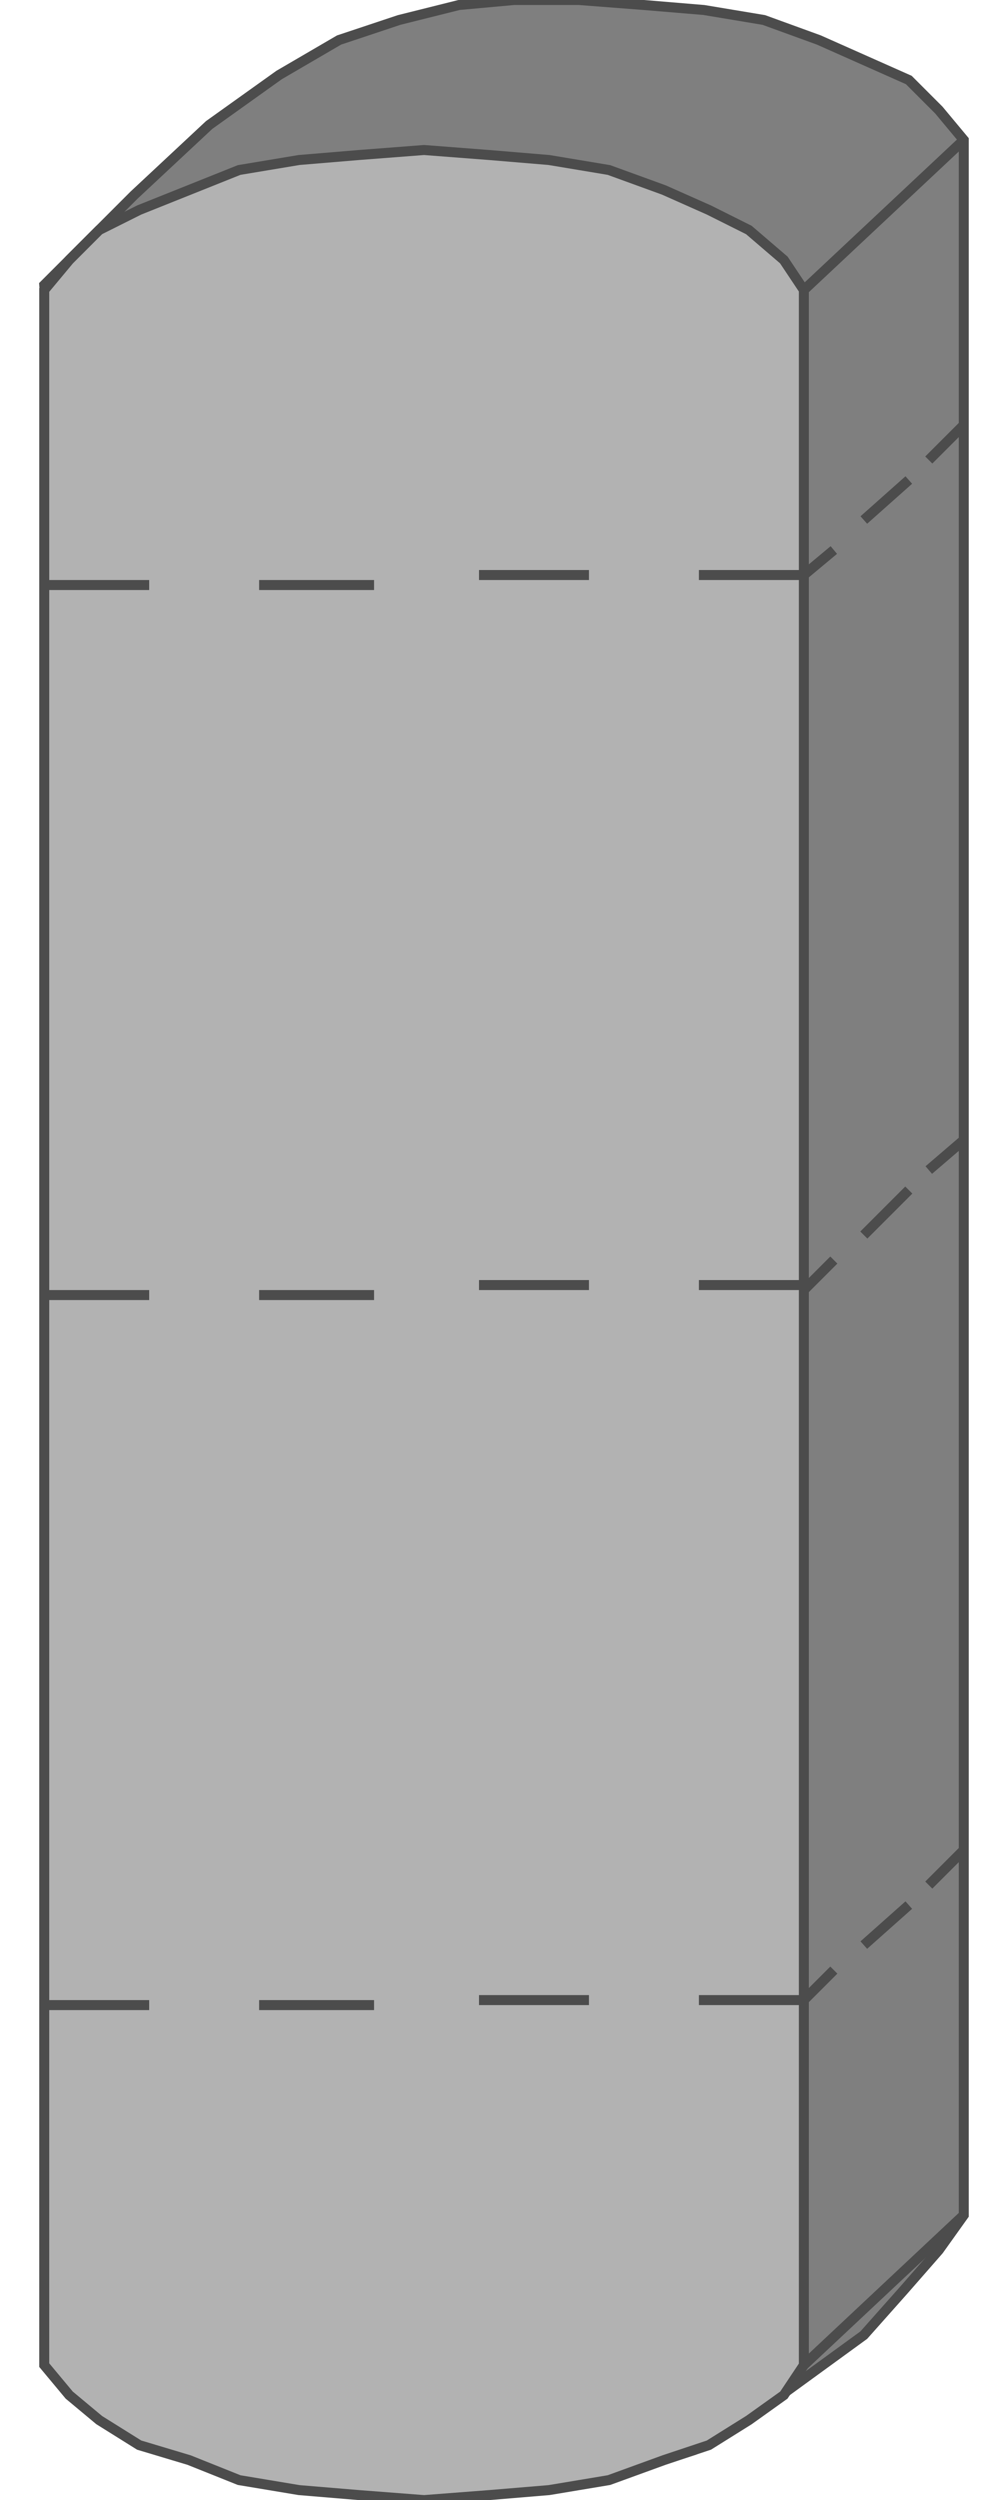 <!DOCTYPE svg PUBLIC "-//W3C//DTD SVG 20000303 Stylable//EN" "http://www.w3.org/TR/2000/03/WD-SVG-20000303/DTD/svg-20000303-stylable.dtd"><svg xmlns="http://www.w3.org/2000/svg" width="403px" height="999px" viewBox="0 0 184 500"><path style="fill:#7f7f7f;stroke:#4c4c4c;stroke-width:2" d="M184,443 l0,-415 -5,-6 -6,-6 -9,-4 -9,-4 -11,-4 -12,-2 -12,-1 -13,-1 -13,0 -11,1 -12,3 -12,4 -12,7 -14,10 -15,14 -18,18 31,386 5,7 6,8 7,9 9,8 10,8 11,7 12,4 13,2 13,-2 13,-4 12,-7 11,-8 11,-8 8,-9 7,-8 5,-7z" /><path style="fill:#b2b2b2;stroke:#4c4c4c;stroke-width:2" d="M152,473 l0,-415 -4,-6 -7,-6 -8,-4 -9,-4 -11,-4 -12,-2 -12,-1 -13,-1 -13,1 -12,1 -12,2 -10,4 -10,4 -8,4 -6,6 -5,6 0,415 5,6 6,5 8,5 10,3 10,4 12,2 12,1 13,1 13,-1 12,-1 12,-2 11,-4 9,-3 8,-5 7,-5 4,-6z" /><path style="fill:none;stroke:#4c4c4c;stroke-width:2" d="M87,257 l22,0" /><path style="fill:none;stroke:#4c4c4c;stroke-width:2" d="M131,257 l21,0" /><path style="fill:none;stroke:#4c4c4c;stroke-width:2" d="M0,259 l21,0" /><path style="fill:none;stroke:#4c4c4c;stroke-width:2" d="M43,259 l23,0" /><path style="fill:none;stroke:#4c4c4c;stroke-width:2" d="M87,400 l22,0" /><path style="fill:none;stroke:#4c4c4c;stroke-width:2" d="M131,400 l21,0" /><path style="fill:none;stroke:#4c4c4c;stroke-width:2" d="M0,401 l21,0" /><path style="fill:none;stroke:#4c4c4c;stroke-width:2" d="M43,401 l23,0" /><path style="fill:none;stroke:#4c4c4c;stroke-width:2" d="M87,115 l22,0" /><path style="fill:none;stroke:#4c4c4c;stroke-width:2" d="M131,115 l21,0" /><path style="fill:none;stroke:#4c4c4c;stroke-width:2" d="M0,117 l21,0" /><path style="fill:none;stroke:#4c4c4c;stroke-width:2" d="M43,117 l23,0" /><path style="fill:none;stroke:#4c4c4c;stroke-width:2" d="M152,473 l32,-30" /><path style="fill:none;stroke:#4c4c4c;stroke-width:2" d="M152,58 l32,-30" /><path style="fill:none;stroke:#4c4c4c;stroke-width:2" d="M152,115 l6,-5" /><path style="fill:none;stroke:#4c4c4c;stroke-width:2" d="M177,92 l7,-7" /><path style="fill:none;stroke:#4c4c4c;stroke-width:2" d="M164,104 l9,-8" /><path style="fill:none;stroke:#4c4c4c;stroke-width:2" d="M152,258 l6,-6" /><path style="fill:none;stroke:#4c4c4c;stroke-width:2" d="M177,234 l7,-6" /><path style="fill:none;stroke:#4c4c4c;stroke-width:2" d="M164,247 l9,-9" /><path style="fill:none;stroke:#4c4c4c;stroke-width:2" d="M152,400 l6,-6" /><path style="fill:none;stroke:#4c4c4c;stroke-width:2" d="M177,377 l7,-7" /><path style="fill:none;stroke:#4c4c4c;stroke-width:2" d="M164,389 l9,-8" /></svg>